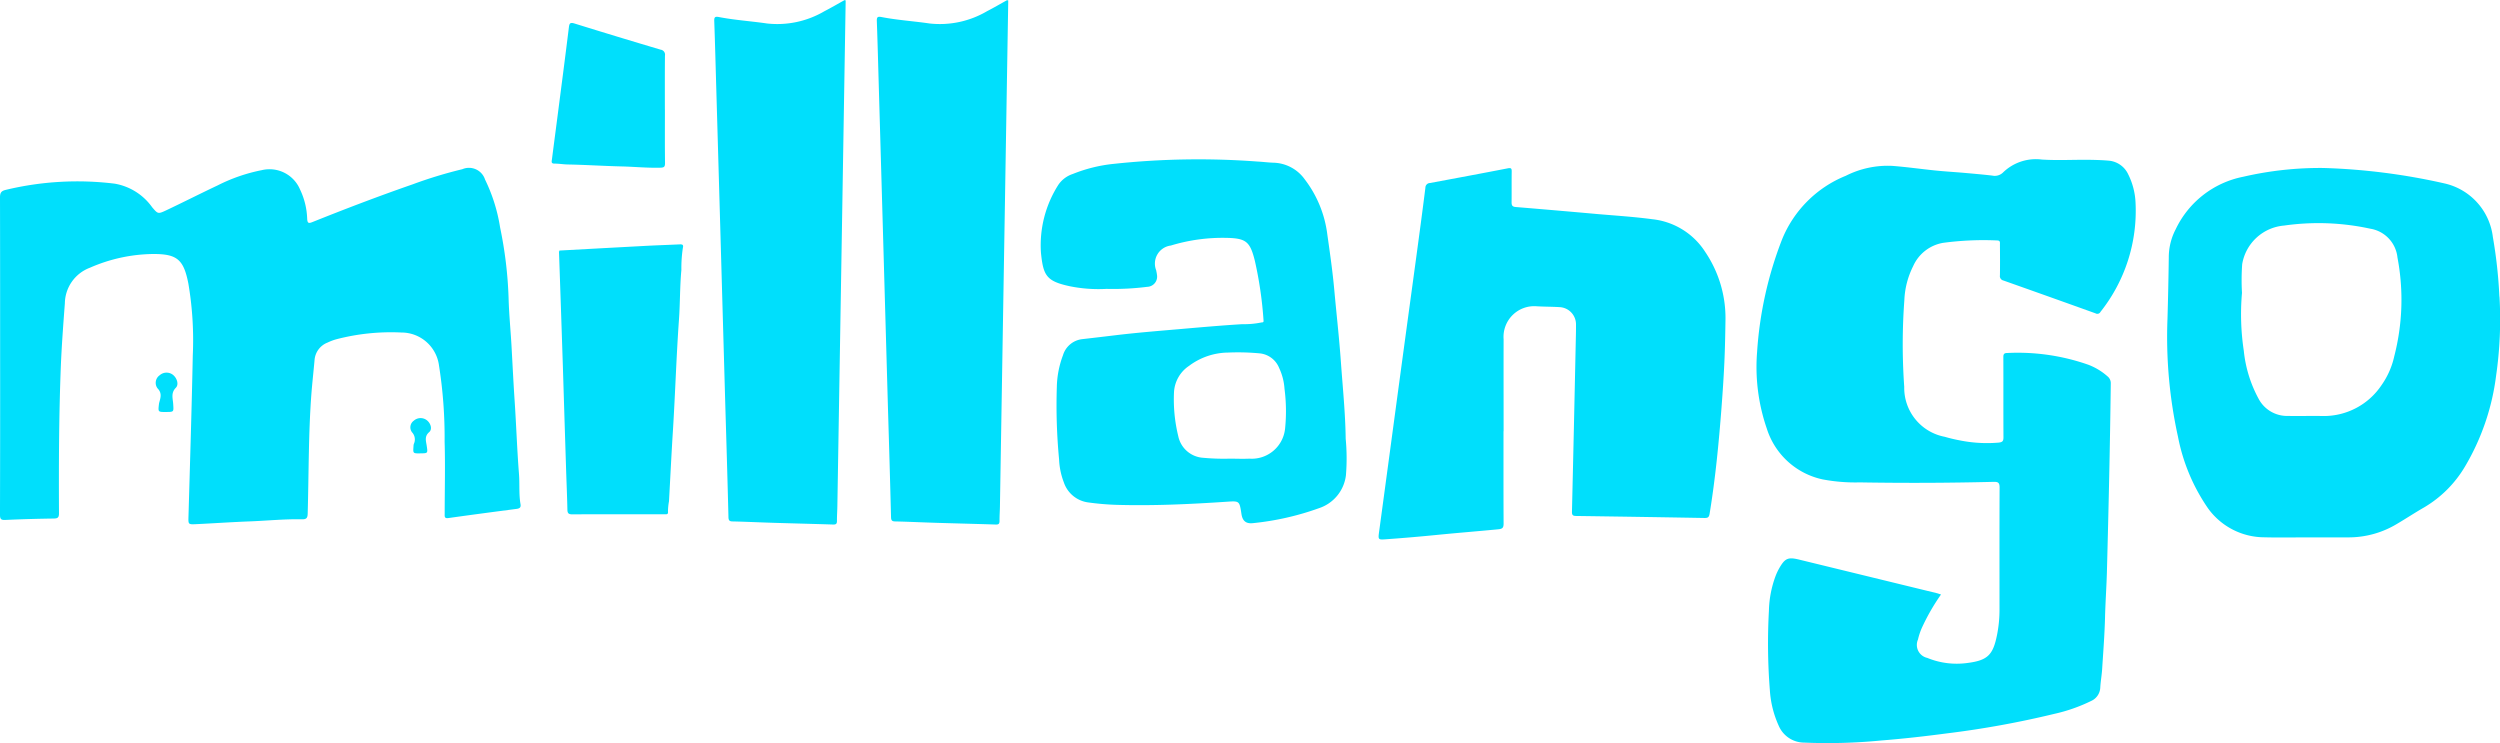 <svg xmlns="http://www.w3.org/2000/svg" width="162.878" height="48.415" viewBox="0 0 162.878 48.415">
  <g id="Logo" transform="translate(0)">
    <path id="Path_7597" data-name="Path 7597" d="M1751.134,186.11a13.551,13.551,0,0,0-1.263,2.2,4.209,4.209,0,0,0-.246.747.866.866,0,0,0,.607,1.194,5.046,5.046,0,0,0,2.58.335c1.36-.168,1.709-.522,1.972-1.873a8.3,8.3,0,0,0,.153-1.6c0-2.653-.007-5.307.006-7.96,0-.309-.088-.379-.385-.372q-4.357.109-8.716.035a11.436,11.436,0,0,1-2.42-.193,4.885,4.885,0,0,1-3.646-3.315,12.285,12.285,0,0,1-.632-4.988,24.563,24.563,0,0,1,1.619-7.314,7.521,7.521,0,0,1,4.16-4.165,6.05,6.05,0,0,1,3.022-.646c.919.07,1.836.2,2.754.295.607.064,1.222.1,1.832.151.644.057,1.288.113,1.93.186a.771.771,0,0,0,.694-.19,3.068,3.068,0,0,1,2.536-.854c1.07.068,2.149,0,3.223.019.4.008.807.021,1.206.06a1.546,1.546,0,0,1,1.2.879,4.564,4.564,0,0,1,.482,1.894,10.578,10.578,0,0,1-2.284,7.068.23.23,0,0,1-.324.1q-3-1.078-6-2.139a.291.291,0,0,1-.229-.331c.011-.669.005-1.338,0-2.007,0-.126.037-.269-.177-.272a19.7,19.7,0,0,0-3.542.158,2.62,2.62,0,0,0-1.935,1.517,5.406,5.406,0,0,0-.573,2.21,39.361,39.361,0,0,0-.008,5.651,3.244,3.244,0,0,0,2.637,3.255c.315.091.635.169.957.229a8.97,8.97,0,0,0,2.55.151c.26-.026.323-.1.321-.353-.01-1.721,0-3.443-.007-5.164,0-.176-.009-.321.243-.321a13.862,13.862,0,0,1,5.3.767,4.079,4.079,0,0,1,1.256.765.565.565,0,0,1,.2.458c-.049,4.078-.143,8.155-.251,12.232-.026,1.005-.1,2.009-.124,3.015-.029,1.122-.116,2.242-.188,3.362-.026.4-.1.8-.122,1.2a1,1,0,0,1-.6.873,10.729,10.729,0,0,1-2.412.842,61.353,61.353,0,0,1-7.008,1.271c-1.412.187-2.827.347-4.247.459a36.171,36.171,0,0,1-5.017.139,1.811,1.811,0,0,1-1.657-1.081,6.6,6.6,0,0,1-.586-2.344,38.656,38.656,0,0,1-.061-5.159,6.92,6.92,0,0,1,.438-2.28,3.845,3.845,0,0,1,.236-.5c.374-.65.573-.735,1.292-.56l8.962,2.185c.084.021.166.052.284.089" transform="translate(-1624.667 -147.388)" fill="#00DFFC"/>
    <path id="Path_7598" data-name="Path 7598" d="M.009,178.822c0-3.432,0-6.864-.008-10.3,0-.295.077-.418.365-.488a19.911,19.911,0,0,1,7.114-.406,3.781,3.781,0,0,1,2.434,1.536c.369.429.374.454.9.207,1.128-.533,2.241-1.1,3.369-1.632a11.071,11.071,0,0,1,2.877-.993,2.159,2.159,0,0,1,2.489,1.261,4.753,4.753,0,0,1,.465,1.9c.014.331.12.311.361.214,2.154-.863,4.322-1.69,6.514-2.451a28.823,28.823,0,0,1,3.233-.985,1.1,1.1,0,0,1,1.48.672,11.021,11.021,0,0,1,.981,3.121,26.724,26.724,0,0,1,.553,4.592c.028,1.1.143,2.2.2,3.3.062,1.124.117,2.249.192,3.372.108,1.6.16,3.208.286,4.809.051.654-.015,1.312.1,1.962.034.195-.046.272-.237.3-1.488.194-2.975.39-4.461.6-.272.038-.244-.112-.243-.284,0-1.568.043-3.137-.005-4.7a30.159,30.159,0,0,0-.368-4.969,2.467,2.467,0,0,0-2.445-2.135,14.1,14.1,0,0,0-4.265.446,3.542,3.542,0,0,0-.551.21,1.328,1.328,0,0,0-.846,1.157c-.064.709-.142,1.417-.2,2.127-.2,2.62-.171,5.247-.246,7.871-.008.272-.088.363-.363.357-1.141-.024-2.277.094-3.416.137-1.158.044-2.315.124-3.474.18-.532.026-.528.018-.513-.5.1-3.5.21-6.991.28-10.487a21.977,21.977,0,0,0-.287-4.684c-.308-1.576-.735-1.942-2.333-1.929a10.5,10.5,0,0,0-4.079.893,2.512,2.512,0,0,0-1.635,2.316c-.1,1.331-.2,2.661-.258,3.994-.129,3.229-.14,6.46-.125,9.691,0,.287-.091.336-.351.34-1.052.015-2.1.043-3.156.092-.294.014-.337-.089-.337-.349Q.015,184,.009,178.822" transform="translate(-0.001 -155.661)" fill="#00DFFC"/>
    <path id="Path_7599" data-name="Path 7599" d="M1372.993,183.6c0,2.007-.005,4.014.006,6.021,0,.27-.079.342-.345.368-1.348.13-2.7.237-4.047.371-1.078.107-2.16.2-3.241.277-.554.042-.549.037-.472-.531q.626-4.623,1.247-9.246.577-4.265,1.158-8.529c.207-1.53.414-3.06.605-4.592a.306.306,0,0,1,.3-.31c1.69-.315,3.38-.628,5.066-.957.226-.044.26.013.257.214-.009.669,0,1.338-.007,2.007,0,.211.065.282.276.3q2.682.221,5.363.462c1.176.1,2.356.176,3.525.332a4.679,4.679,0,0,1,3.458,2.142,7.684,7.684,0,0,1,1.313,4.433c-.014.921-.031,1.842-.073,2.762-.045.983-.111,1.964-.186,2.945-.177,2.313-.4,4.621-.776,6.912-.039.235-.125.274-.335.271q-4.177-.074-8.354-.131c-.208,0-.283-.05-.278-.275q.128-5.393.241-10.786c.01-.471.025-.943.022-1.414a1.123,1.123,0,0,0-1.094-1.132c-.49-.03-.98-.025-1.471-.055a2,2,0,0,0-2.151,2.156c-.006,2,0,3.992,0,5.988" transform="translate(-1275.038 -155.505)" fill="#00DFFC"/>
    <path id="Path_7600" data-name="Path 7600" d="M2167.21,174.438a30.651,30.651,0,0,0-.425-3.881,4.077,4.077,0,0,0-3.178-3.5,41.008,41.008,0,0,0-7.875-1,22.248,22.248,0,0,0-5.212.572,6.2,6.2,0,0,0-4.4,3.424,3.93,3.93,0,0,0-.449,1.831q-.027,2.006-.085,4.011a30.151,30.151,0,0,0,.684,7.669,12.306,12.306,0,0,0,1.954,4.662,4.541,4.541,0,0,0,3.692,1.893c.931.026,1.864.005,2.8.005.888,0,1.776,0,2.664,0a6.085,6.085,0,0,0,3.183-.894c.585-.345,1.152-.721,1.741-1.058a7.536,7.536,0,0,0,2.667-2.667,15.355,15.355,0,0,0,2.026-5.923,25.627,25.627,0,0,0,.22-5.138m-6.866,3.925a5.207,5.207,0,0,1-.828,1.849,4.523,4.523,0,0,1-3.758,2c-.779-.016-1.557.008-2.335-.006a2.1,2.1,0,0,1-1.88-1.068,8.32,8.32,0,0,1-.992-3.176,15.932,15.932,0,0,1-.118-3.771,14.672,14.672,0,0,1,.013-1.872,3.022,3.022,0,0,1,2.729-2.516,15.869,15.869,0,0,1,5.62.205,2.118,2.118,0,0,1,1.767,1.872,14.713,14.713,0,0,1-.219,6.481" transform="translate(-2004.372 -155.113)" fill="#00DFFC"/>
    <path id="Path_7601" data-name="Path 7601" d="M1049.993,175.9c-.022-1.673-.195-3.337-.313-5-.11-1.558-.287-3.108-.428-4.662-.11-1.221-.286-2.436-.458-3.65a7.4,7.4,0,0,0-1.47-3.573,2.59,2.59,0,0,0-2.046-1.083c-.339-.011-.677-.057-1.016-.074a51.779,51.779,0,0,0-9.377.149,9.794,9.794,0,0,0-2.67.659,1.827,1.827,0,0,0-.934.695,7.3,7.3,0,0,0-1.141,4.445c.151,1.479.349,1.848,1.884,2.176a9.376,9.376,0,0,0,2.39.171,17.664,17.664,0,0,0,2.642-.133.666.666,0,0,0,.641-.788c-.009-.1-.033-.194-.051-.291a1.186,1.186,0,0,1,.956-1.612,11.6,11.6,0,0,1,3.6-.5c1.31.023,1.562.241,1.877,1.509a25.251,25.251,0,0,1,.563,3.889c.011.132-.083.1-.149.116a5.522,5.522,0,0,1-1.229.109c-1.346.082-2.687.2-4.03.317-1.428.124-2.856.236-4.28.409q-1.058.128-2.118.249a1.485,1.485,0,0,0-1.262,1.052,6.2,6.2,0,0,0-.4,2.055,37.293,37.293,0,0,0,.146,4.72,4.718,4.718,0,0,0,.311,1.506,1.94,1.94,0,0,0,1.587,1.306,17.7,17.7,0,0,0,1.833.157c2.389.07,4.774-.041,7.157-.2.864-.057.863-.074.994.794.068.451.29.644.734.6a17.974,17.974,0,0,0,4.313-.975,2.582,2.582,0,0,0,1.76-2.144,13.509,13.509,0,0,0-.016-2.386m-3.951-.635a2.183,2.183,0,0,1-2.316,1.937c-.427.02-.856,0-1.283,0a14.635,14.635,0,0,1-1.74-.057,1.769,1.769,0,0,1-1.618-1.411,10.048,10.048,0,0,1-.277-2.869,2.207,2.207,0,0,1,.982-1.71,4.317,4.317,0,0,1,2.536-.865,15.037,15.037,0,0,1,2.109.057,1.526,1.526,0,0,1,1.219.94,3.763,3.763,0,0,1,.353,1.36,11.28,11.28,0,0,1,.036,2.615" transform="translate(-962.32 -147.332)" fill="#00DFFC"/>
    <path id="Path_7602" data-name="Path 7602" d="M715.7.071q-.107,6.543-.214,13.087-.063,3.831-.127,7.661-.1,6.083-.2,12.166c-.005.318-.03.635-.026.953,0,.189-.064.242-.249.236-1.293-.042-2.586-.072-3.879-.112-.887-.027-1.774-.07-2.662-.09-.211,0-.274-.064-.279-.278-.059-2.367-.128-4.733-.2-7.1q-.171-6.032-.342-12.063-.124-4.355-.25-8.71c-.043-1.479-.08-2.958-.133-4.437-.009-.261.038-.327.315-.272,1.032.2,2.086.265,3.124.418a6.059,6.059,0,0,0,3.74-.8c.446-.229.88-.484,1.319-.727l.059.071" transform="translate(-660.604)" fill="#00DFFC"/>
    <path id="Path_7603" data-name="Path 7603" d="M876.688.071q-.107,6.543-.214,13.087-.063,3.831-.127,7.661-.1,6.083-.2,12.166c-.005.318-.03.636-.026.953,0,.189-.063.242-.249.236-1.293-.042-2.586-.072-3.879-.112-.887-.027-1.774-.07-2.662-.09-.211,0-.274-.064-.279-.278-.059-2.367-.128-4.733-.2-7.1q-.171-6.032-.342-12.063-.124-4.355-.25-8.71c-.042-1.479-.08-2.958-.133-4.437-.009-.261.038-.327.315-.272,1.032.2,2.086.265,3.124.418a6.059,6.059,0,0,0,3.74-.8c.446-.229.88-.484,1.319-.727l.059.071" transform="translate(-811)" fill="#00DFFC"/>
    <path id="Path_7604" data-name="Path 7604" d="M553.445,242.252q2.765-.152,5.529-.3c.755-.04,1.511-.065,2.266-.1.155-.008.27.009.219.206a8.853,8.853,0,0,0-.1,1.459c-.1,1.073-.081,2.156-.157,3.232-.169,2.375-.242,4.754-.387,7.13-.1,1.569-.176,3.139-.263,4.709a3.747,3.747,0,0,0-.066.68c.024.2-.121.166-.238.167h-1.414c-1.524,0-3.047-.005-4.571.006-.238,0-.325-.056-.33-.3-.017-.865-.056-1.73-.084-2.6q-.108-3.4-.213-6.8-.121-3.708-.251-7.417l.062-.068" transform="translate(-516.966 -225.93)" fill="#00DFFC"/>
    <path id="Path_7605" data-name="Path 7605" d="M553.59,28.377c0,1.161-.008,2.323.007,3.484,0,.255-.074.294-.312.3-.842.022-1.68-.063-2.52-.083-1.165-.028-2.33-.105-3.5-.127-.29-.005-.584-.058-.878-.057-.226,0-.174-.149-.158-.271.113-.89.231-1.78.346-2.669.255-1.975.514-3.95.757-5.926.033-.266.077-.352.367-.262q2.8.87,5.618,1.706a.329.329,0,0,1,.276.389c-.012,1.172-.006,2.345-.006,3.517" transform="translate(-510.27 -21.235)" fill="#00DFFC"/>
    <path id="Path_7606" data-name="Path 7606" d="M154.76,371.492c-.509,0-.509,0-.452-.5a.846.846,0,0,1,.024-.127c.088-.318.184-.606-.112-.911a.6.6,0,0,1,.131-.851.676.676,0,0,1,.872-.031c.259.206.4.626.187.841-.336.339-.194.706-.172,1.061.032.517.054.516-.479.517" transform="translate(-143.954 -344.65)" fill="#00DFFC"/>
    <path id="Path_7607" data-name="Path 7607" d="M406.8,416.242c-.465,0-.465,0-.433-.449a.737.737,0,0,1,.02-.162.681.681,0,0,0-.112-.762.53.53,0,0,1,.115-.76.663.663,0,0,1,.871-.008c.238.2.342.571.128.755-.322.277-.206.578-.161.881.075.5.085.5-.428.5" transform="translate(-379.428 -386.702)" fill="#00DFFC"/>
    <path id="Path_7608" data-name="Path 7608" d="M836.355.071,836.3,0c.044,0,.067.025.059.071" transform="translate(-781.261)" fill="#00DFFC"/>
    <path id="Path_7609" data-name="Path 7609" d="M997.345.071,997.286,0c.045,0,.067.025.059.071" transform="translate(-931.657)" fill="#00DFFC"/>
    <path id="Path_7610" data-name="Path 7610" d="M553.43,248.02l-.062.068c-.006-.047.016-.068.062-.068" transform="translate(-516.952 -231.698)" fill="#00DFFC"/>
  </g>
</svg>